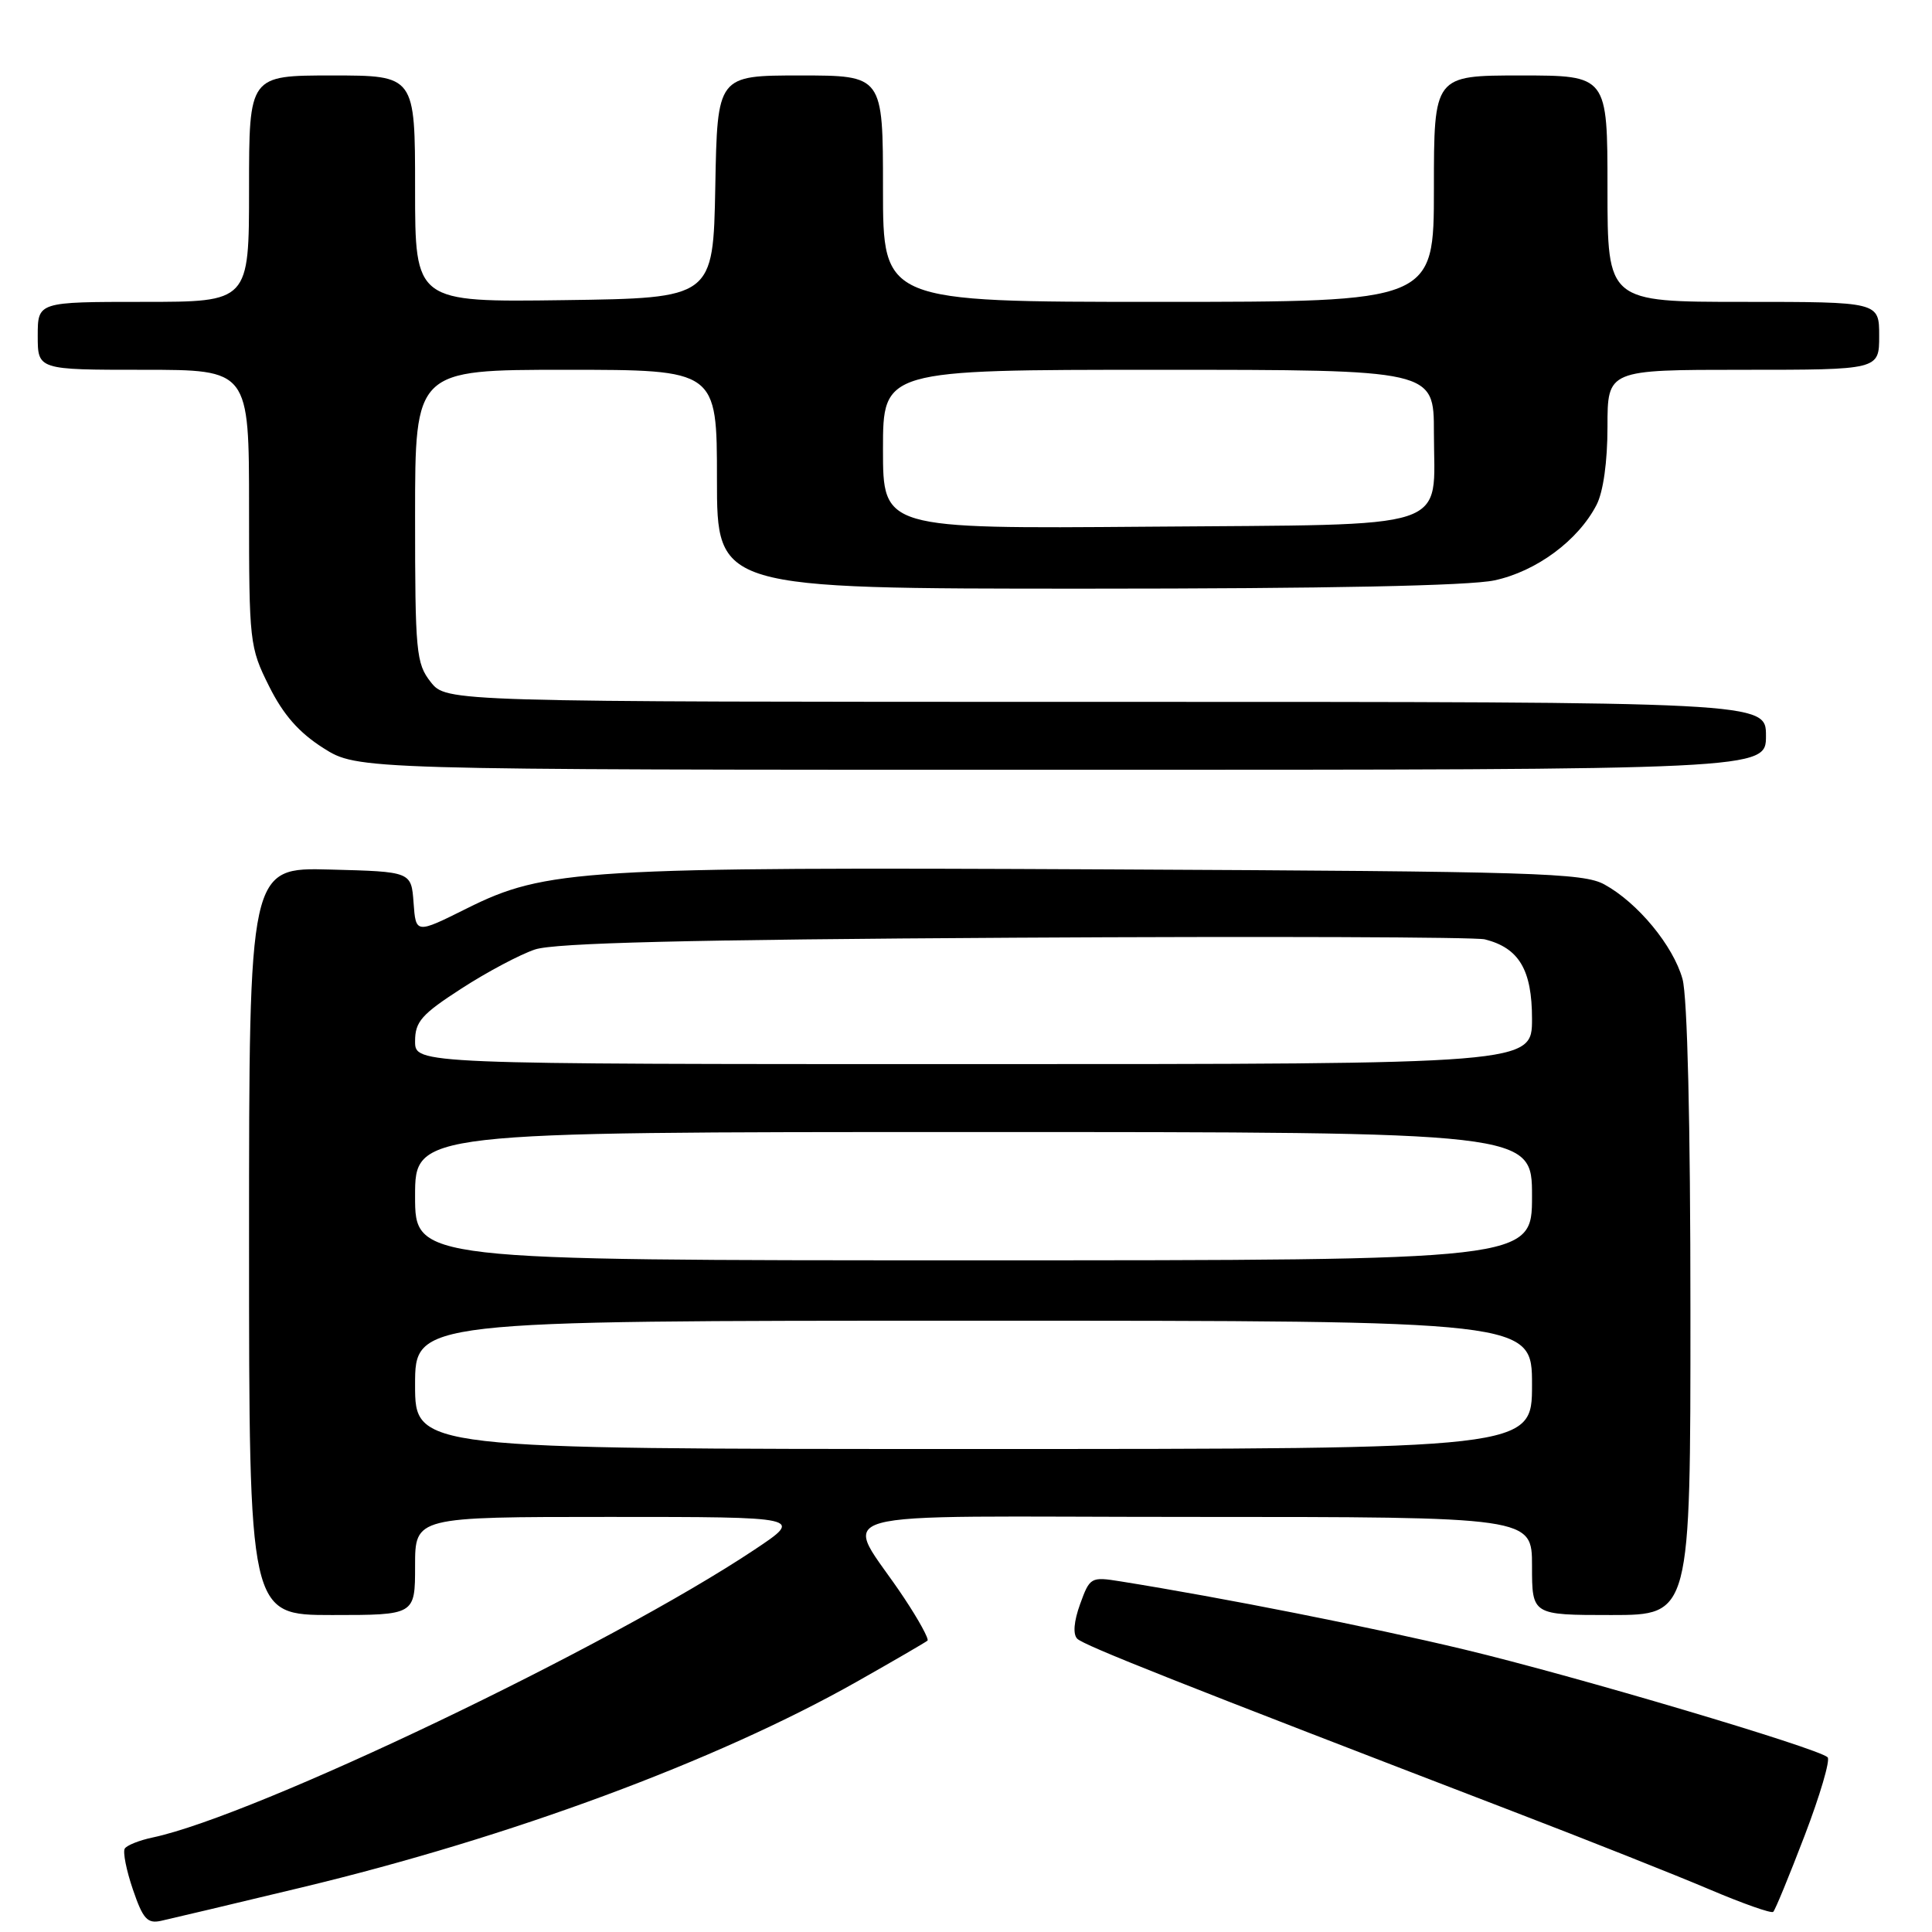 <?xml version="1.0" encoding="UTF-8" standalone="no"?>
<!DOCTYPE svg PUBLIC "-//W3C//DTD SVG 1.1//EN" "http://www.w3.org/Graphics/SVG/1.1/DTD/svg11.dtd" >
<svg xmlns="http://www.w3.org/2000/svg" xmlns:xlink="http://www.w3.org/1999/xlink" version="1.1" viewBox="0 0 256 256">
 <g >
 <path fill="currentColor"
d=" M 40.00 250.09 C 67.62 243.46 94.98 233.32 113.50 222.85 C 118.45 220.05 122.68 217.59 122.90 217.39 C 123.12 217.19 121.74 214.66 119.82 211.77 C 111.77 199.59 106.77 201.00 157.88 201.00 C 203.00 201.00 203.00 201.00 203.00 207.50 C 203.00 214.00 203.00 214.00 213.50 214.00 C 224.00 214.00 224.00 214.00 223.99 173.75 C 223.99 148.75 223.59 132.07 222.94 129.72 C 221.71 125.31 217.01 119.62 212.60 117.20 C 209.79 115.66 203.57 115.47 147.00 115.20 C 77.15 114.86 72.30 115.16 61.84 120.38 C 55.10 123.74 55.10 123.74 54.80 119.62 C 54.50 115.50 54.50 115.50 43.75 115.22 C 33.00 114.93 33.00 114.93 33.00 164.47 C 33.00 214.00 33.00 214.00 44.00 214.00 C 55.00 214.00 55.00 214.00 55.00 207.50 C 55.00 201.00 55.00 201.00 80.74 201.00 C 106.48 201.00 106.48 201.00 99.99 205.33 C 80.77 218.14 33.88 240.57 20.26 243.47 C 18.48 243.84 16.80 244.51 16.53 244.95 C 16.26 245.39 16.74 247.83 17.61 250.37 C 18.94 254.27 19.52 254.92 21.34 254.52 C 22.53 254.26 30.93 252.27 40.00 250.09 Z  M 239.13 243.21 C 241.17 237.87 242.54 233.21 242.17 232.85 C 240.94 231.65 208.67 222.07 194.00 218.56 C 181.47 215.56 162.14 211.73 148.47 209.54 C 144.54 208.91 144.41 208.99 143.12 212.55 C 142.29 214.84 142.15 216.55 142.74 217.14 C 143.63 218.03 156.09 222.96 200.50 240.03 C 210.40 243.83 222.10 248.48 226.50 250.35 C 230.90 252.22 234.71 253.57 234.96 253.33 C 235.22 253.10 237.09 248.54 239.13 243.21 Z  M 234.00 97.50 C 234.00 93.00 234.00 93.00 146.57 93.00 C 59.15 93.00 59.15 93.00 57.07 90.37 C 55.14 87.91 55.00 86.44 55.00 68.37 C 55.00 49.00 55.00 49.00 75.00 49.00 C 95.00 49.00 95.00 49.00 95.00 63.50 C 95.00 78.00 95.00 78.00 143.95 78.00 C 175.77 78.00 194.70 77.62 198.03 76.90 C 203.58 75.71 209.11 71.62 211.55 66.90 C 212.44 65.18 213.00 61.19 213.00 56.55 C 213.00 49.00 213.00 49.00 231.00 49.00 C 249.00 49.00 249.00 49.00 249.00 44.50 C 249.00 40.00 249.00 40.00 231.00 40.00 C 213.00 40.00 213.00 40.00 213.00 25.00 C 213.00 10.00 213.00 10.00 201.50 10.00 C 190.00 10.00 190.00 10.00 190.00 25.00 C 190.00 40.00 190.00 40.00 153.50 40.00 C 117.00 40.00 117.00 40.00 117.00 25.00 C 117.00 10.00 117.00 10.00 106.03 10.00 C 95.05 10.00 95.05 10.00 94.78 24.75 C 94.50 39.50 94.50 39.50 74.75 39.77 C 55.00 40.04 55.00 40.04 55.00 25.02 C 55.00 10.00 55.00 10.00 44.00 10.00 C 33.00 10.00 33.00 10.00 33.00 25.00 C 33.00 40.00 33.00 40.00 19.00 40.00 C 5.00 40.00 5.00 40.00 5.00 44.50 C 5.00 49.00 5.00 49.00 19.00 49.00 C 33.00 49.00 33.00 49.00 33.00 67.30 C 33.00 85.09 33.07 85.76 35.65 90.92 C 37.53 94.70 39.60 97.06 42.84 99.12 C 47.39 102.00 47.39 102.00 140.70 102.00 C 234.00 102.00 234.00 102.00 234.00 97.50 Z  M 55.00 183.50 C 55.00 175.00 55.00 175.00 129.00 175.00 C 203.00 175.00 203.00 175.00 203.00 183.50 C 203.00 192.00 203.00 192.00 129.00 192.00 C 55.00 192.00 55.00 192.00 55.00 183.50 Z  M 55.00 158.50 C 55.00 150.00 55.00 150.00 129.00 150.00 C 203.00 150.00 203.00 150.00 203.00 158.50 C 203.00 167.00 203.00 167.00 129.00 167.00 C 55.00 167.00 55.00 167.00 55.00 158.50 Z  M 55.00 137.98 C 55.00 135.37 55.85 134.41 61.14 130.99 C 64.52 128.80 68.91 126.47 70.89 125.81 C 73.50 124.94 91.17 124.50 134.48 124.25 C 167.46 124.06 195.49 124.16 196.75 124.47 C 201.28 125.61 203.00 128.51 203.00 135.00 C 203.00 141.00 203.00 141.00 129.00 141.00 C 55.00 141.00 55.00 141.00 55.00 137.98 Z  M 117.00 59.54 C 117.00 49.00 117.00 49.00 153.50 49.00 C 190.00 49.00 190.00 49.00 190.00 57.31 C 190.00 70.51 193.23 69.45 152.08 69.79 C 117.00 70.07 117.00 70.07 117.00 59.54 Z "/>
</g>
</svg>